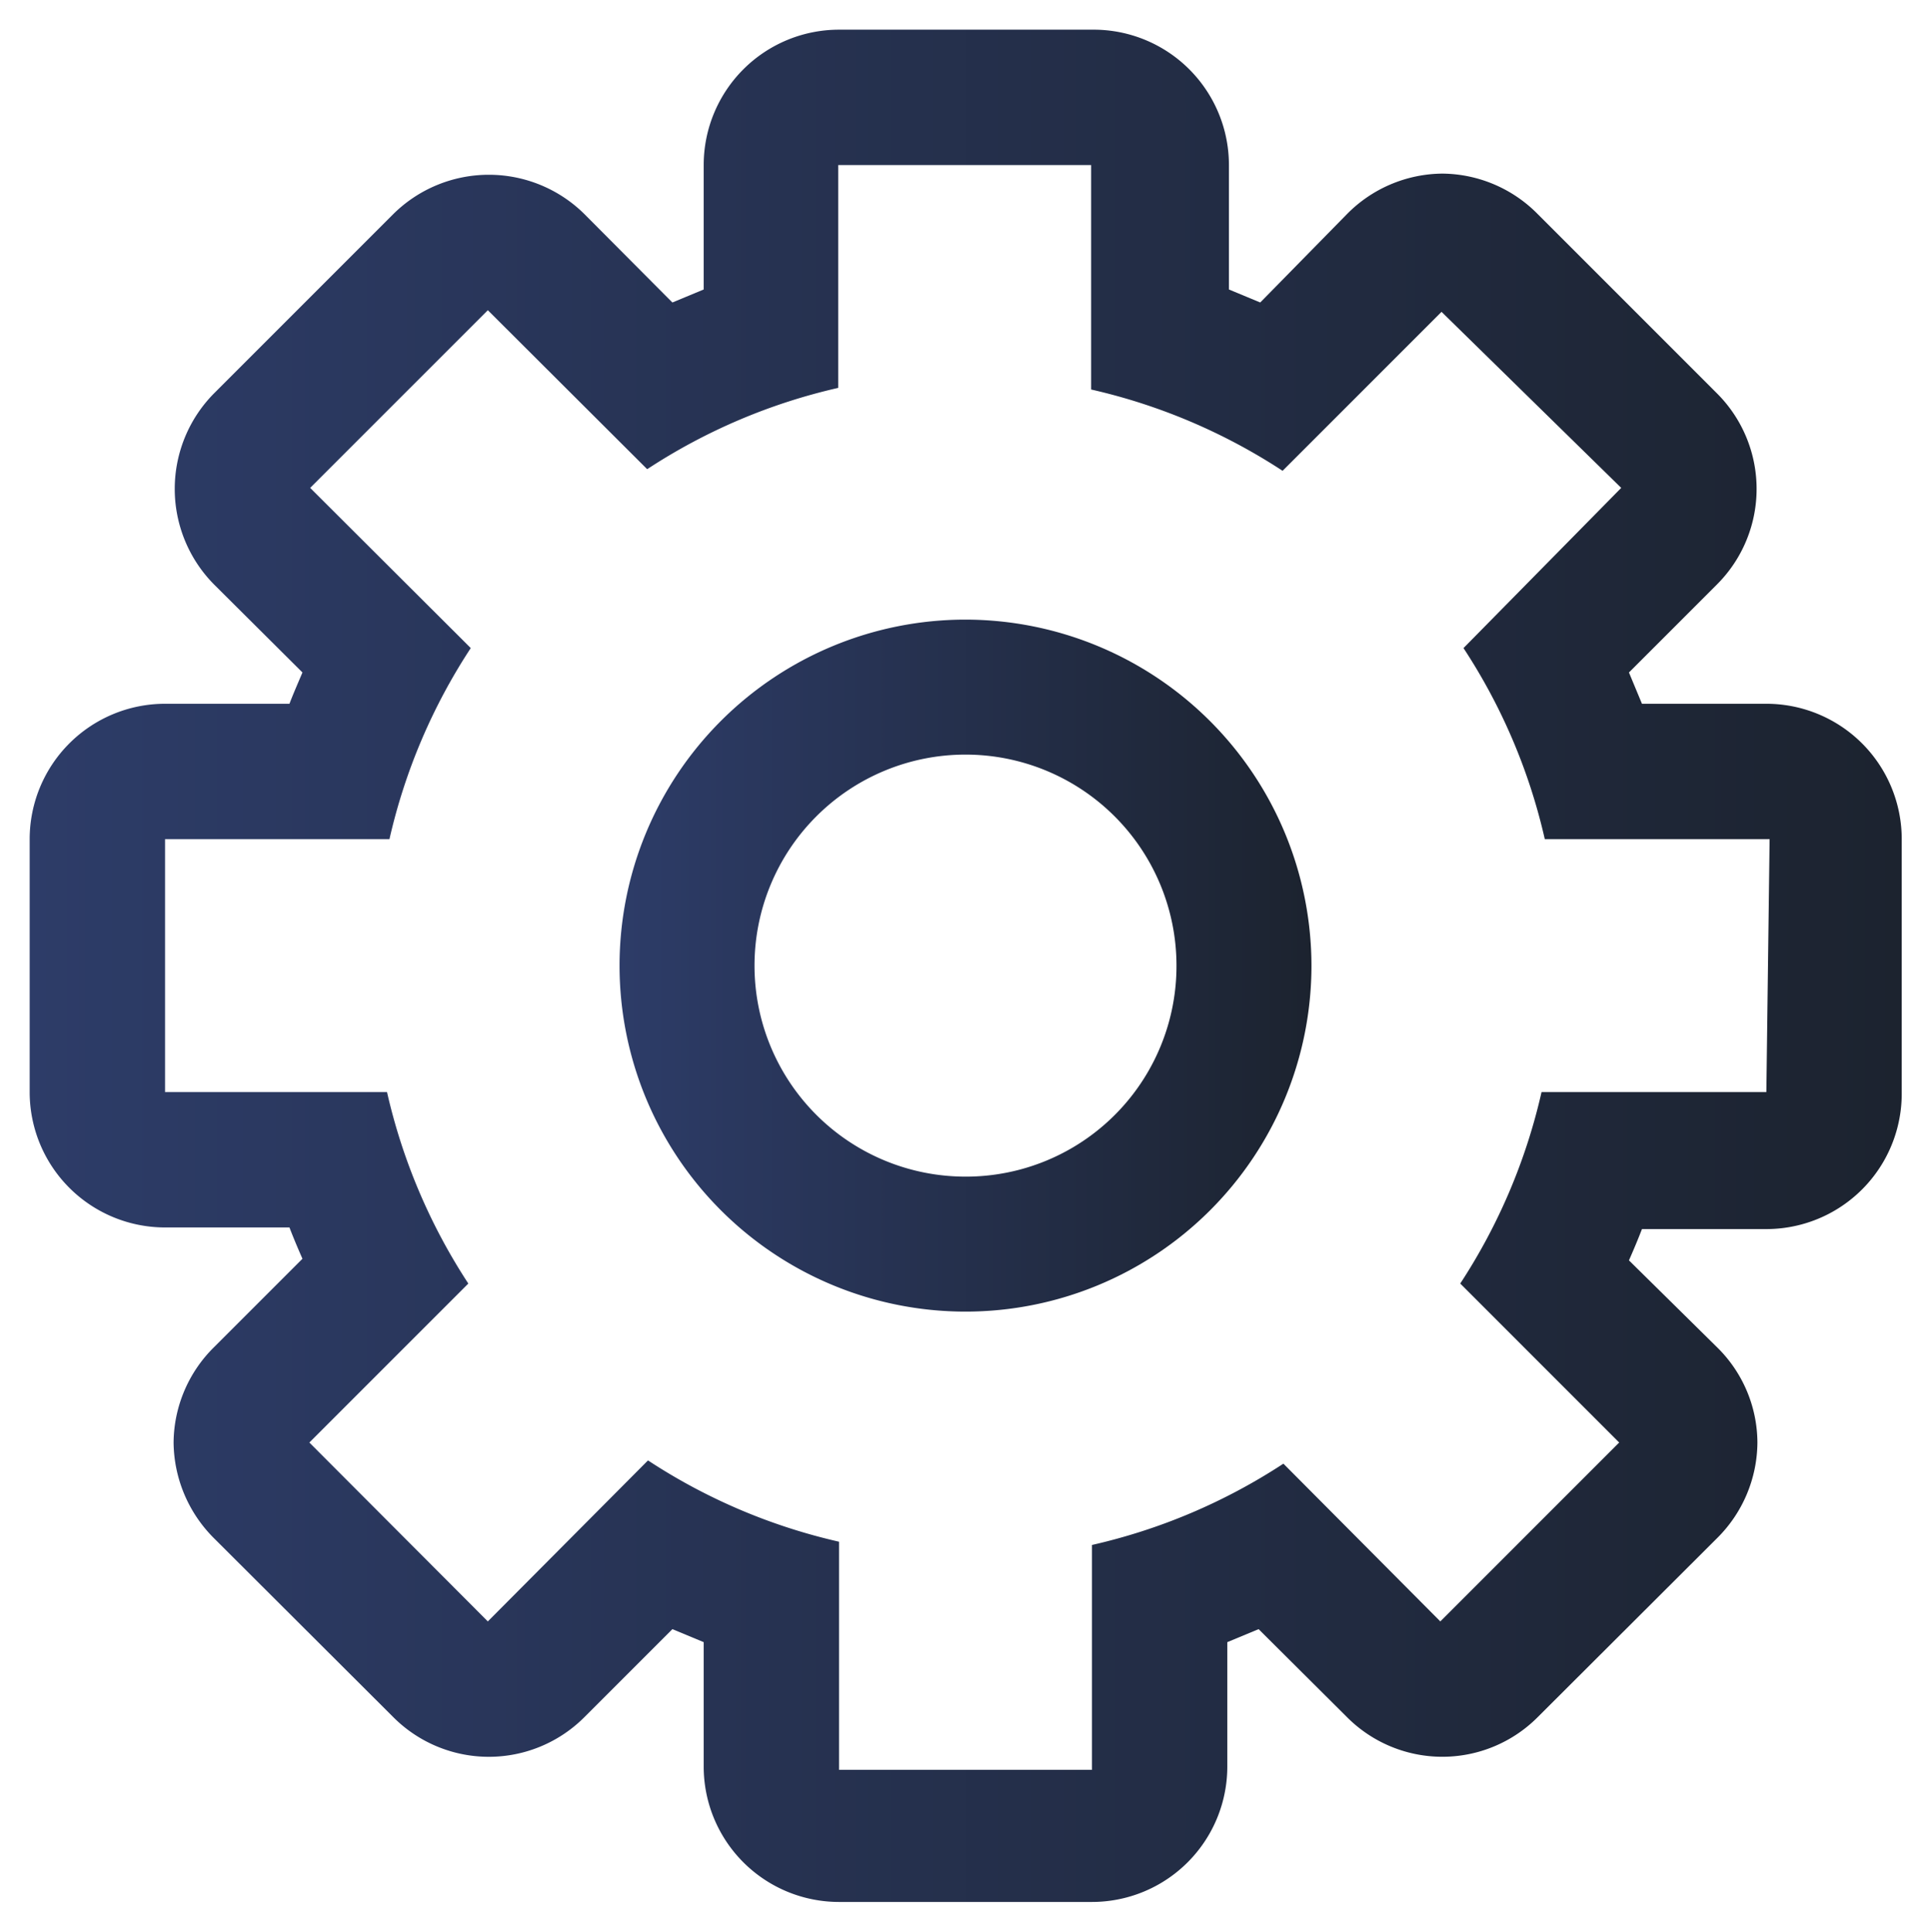<svg xmlns="http://www.w3.org/2000/svg" xmlns:xlink="http://www.w3.org/1999/xlink" viewBox="0 0 47.5 47.51"><defs><style>.cls-1{fill:url(#未命名漸層_39);}.cls-2{fill:url(#未命名漸層_39-2);}</style><linearGradient id="未命名漸層_39" x1="15.24" y1="23.75" x2="32.26" y2="23.75" gradientUnits="userSpaceOnUse"><stop offset="0" stop-color="#2d3c68"/><stop offset="1" stop-color="#1c232f"/></linearGradient><linearGradient id="未命名漸層_39-2" x1="0.73" y1="23.75" x2="46.78" y2="23.75" xlink:href="#未命名漸層_39"/></defs><g id="圖層_5" data-name="圖層 5"><path class="cls-1" d="M23.75,15.24a8.51,8.51,0,1,0,8.51,8.51A8.52,8.52,0,0,0,23.75,15.24Zm0,13.7a5.19,5.19,0,1,1,5.19-5.19A5.18,5.18,0,0,1,23.75,28.94Z"/><path class="cls-2" d="M43.45,17.31H40.39l-.32-.77,2.16-2.16a3.32,3.32,0,0,0,0-4.71l-4.4-4.4a3.33,3.33,0,0,0-2.35-1h0a3.33,3.33,0,0,0-2.35,1L31,7.44l-.77-.32V4.06A3.33,3.33,0,0,0,26.86.73H20.64a3.33,3.33,0,0,0-3.33,3.33V7.12l-.77.32L14.38,5.27a3.34,3.34,0,0,0-4.71,0l-4.4,4.4a3.34,3.34,0,0,0,0,4.71l2.17,2.16c-.11.26-.22.51-.32.77H4.06A3.33,3.33,0,0,0,.73,20.64v6.22a3.33,3.33,0,0,0,3.33,3.33H7.12c.1.26.21.52.32.77L5.27,33.13a3.33,3.33,0,0,0-1,2.35,3.37,3.37,0,0,0,1,2.36l4.4,4.39a3.32,3.32,0,0,0,4.71,0l2.16-2.16.77.32v3.06a3.33,3.33,0,0,0,3.33,3.33h6.22a3.33,3.33,0,0,0,3.33-3.33V40.39l.77-.32,2.17,2.16a3.31,3.31,0,0,0,4.7,0l4.4-4.39a3.34,3.34,0,0,0,1-2.36,3.3,3.3,0,0,0-1-2.35L40.07,31c.11-.25.22-.51.32-.77h3.06a3.33,3.33,0,0,0,3.33-3.33V20.64A3.33,3.33,0,0,0,43.45,17.31Zm0,9.55H37.92a14.41,14.41,0,0,1-2,4.71l3.91,3.91-4.4,4.4L31.57,36a14.41,14.41,0,0,1-4.71,2v5.53H20.64V37.92a14.35,14.35,0,0,1-4.7-2L12,39.88l-4.39-4.4,3.91-3.91a14.43,14.43,0,0,1-2-4.71H4.06V20.64H9.58a14.37,14.37,0,0,1,2-4.7L7.63,12,12,7.63l3.92,3.91a14.37,14.37,0,0,1,4.7-2V4.06h6.22V9.58a14.43,14.43,0,0,1,4.71,2l3.91-3.91L39.88,12,36,15.94a14.35,14.35,0,0,1,2,4.7h5.53Z"/></g></svg>